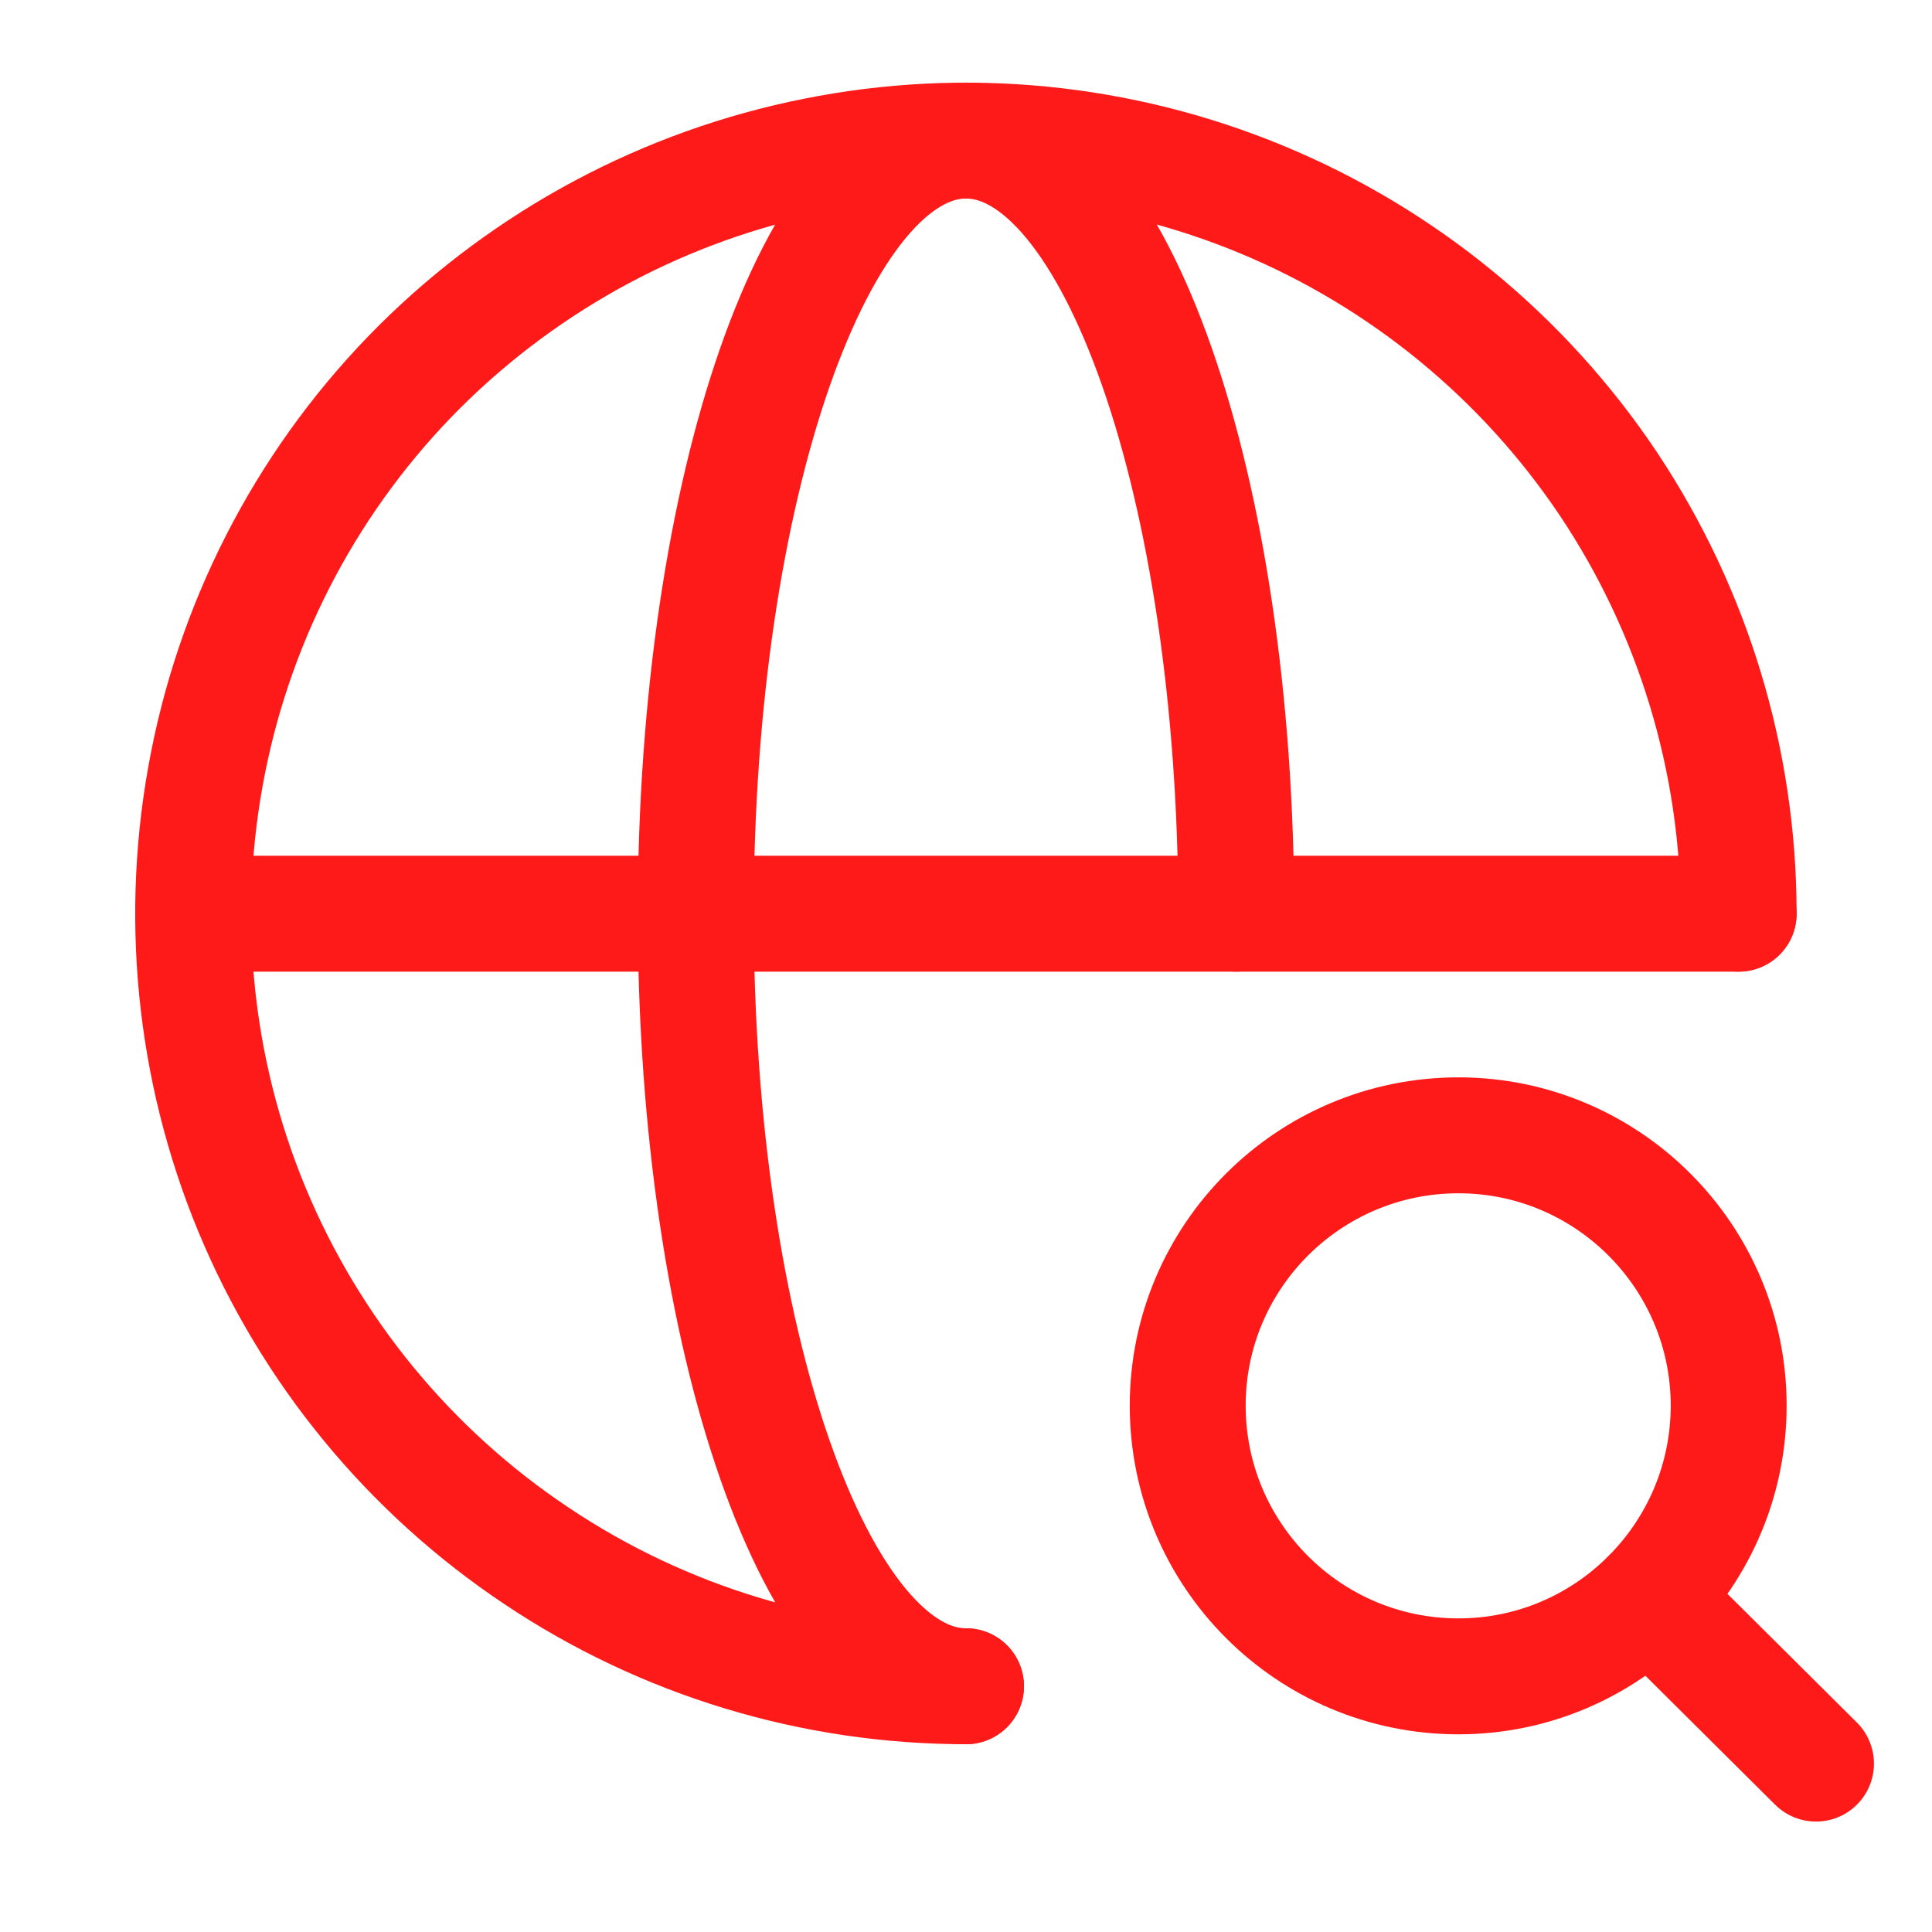 <?xml version="1.0" encoding="UTF-8"?>
<svg xmlns="http://www.w3.org/2000/svg" xmlns:xlink="http://www.w3.org/1999/xlink" width="16" height="16" viewBox="0 0 16 16" version="1.1" stroke="#ff1a1a">
<g id="surface1">
<path style="fill:none;stroke-width:1.5;stroke-linecap:round;stroke-linejoin:round;stroke-opacity:1;stroke-miterlimit:4;" d="M 21.998 11.823 C 21.998 9.845 21.412 7.91 20.313 6.262 C 19.214 4.62 17.652 3.339 15.827 2.582 C 14.002 1.825 11.988 1.624 10.047 2.014 C 8.112 2.399 6.33 3.351 4.926 4.749 C 3.528 6.146 2.576 7.928 2.192 9.869 C 1.807 11.81 2.002 13.818 2.759 15.649 C 3.516 17.474 4.798 19.037 6.446 20.135 C 8.088 21.234 10.022 21.82 12 21.82 " transform="matrix(0.64,0,0,0.64,0.32,0)"/>
<path style="fill:none;stroke-width:1.5;stroke-linecap:round;stroke-linejoin:round;stroke-opacity:1;stroke-miterlimit:4;" d="M 2.002 11.823 L 21.998 11.823 " transform="matrix(0.64,0,0,0.64,0.32,0)"/>
<path style="fill:none;stroke-width:1.5;stroke-linecap:round;stroke-linejoin:round;stroke-opacity:1;stroke-miterlimit:4;" d="M 12 21.82 C 10.071 21.82 8.503 17.34 8.503 11.823 C 8.503 6.299 10.071 1.819 12 1.819 C 13.929 1.819 15.497 6.299 15.497 11.823 " transform="matrix(0.64,0,0,0.64,0.32,0)"/>
<path style="fill:none;stroke-width:1.5;stroke-linecap:round;stroke-linejoin:round;stroke-opacity:1;stroke-miterlimit:4;" d="M 18.372 21.692 C 20.301 21.692 21.869 20.123 21.869 18.188 C 21.869 16.26 20.301 14.691 18.372 14.691 C 16.437 14.691 14.869 16.26 14.869 18.188 C 14.869 20.123 16.437 21.692 18.372 21.692 Z M 18.372 21.692 " transform="matrix(0.64,0,0,0.64,0.32,0)"/>
<path style="fill:none;stroke-width:1.5;stroke-linecap:round;stroke-linejoin:round;stroke-opacity:1;stroke-miterlimit:4;" d="M 22.999 22.821 L 20.838 20.673 " transform="matrix(0.64,0,0,0.64,0.32,0)"/>
</g>
</svg>
